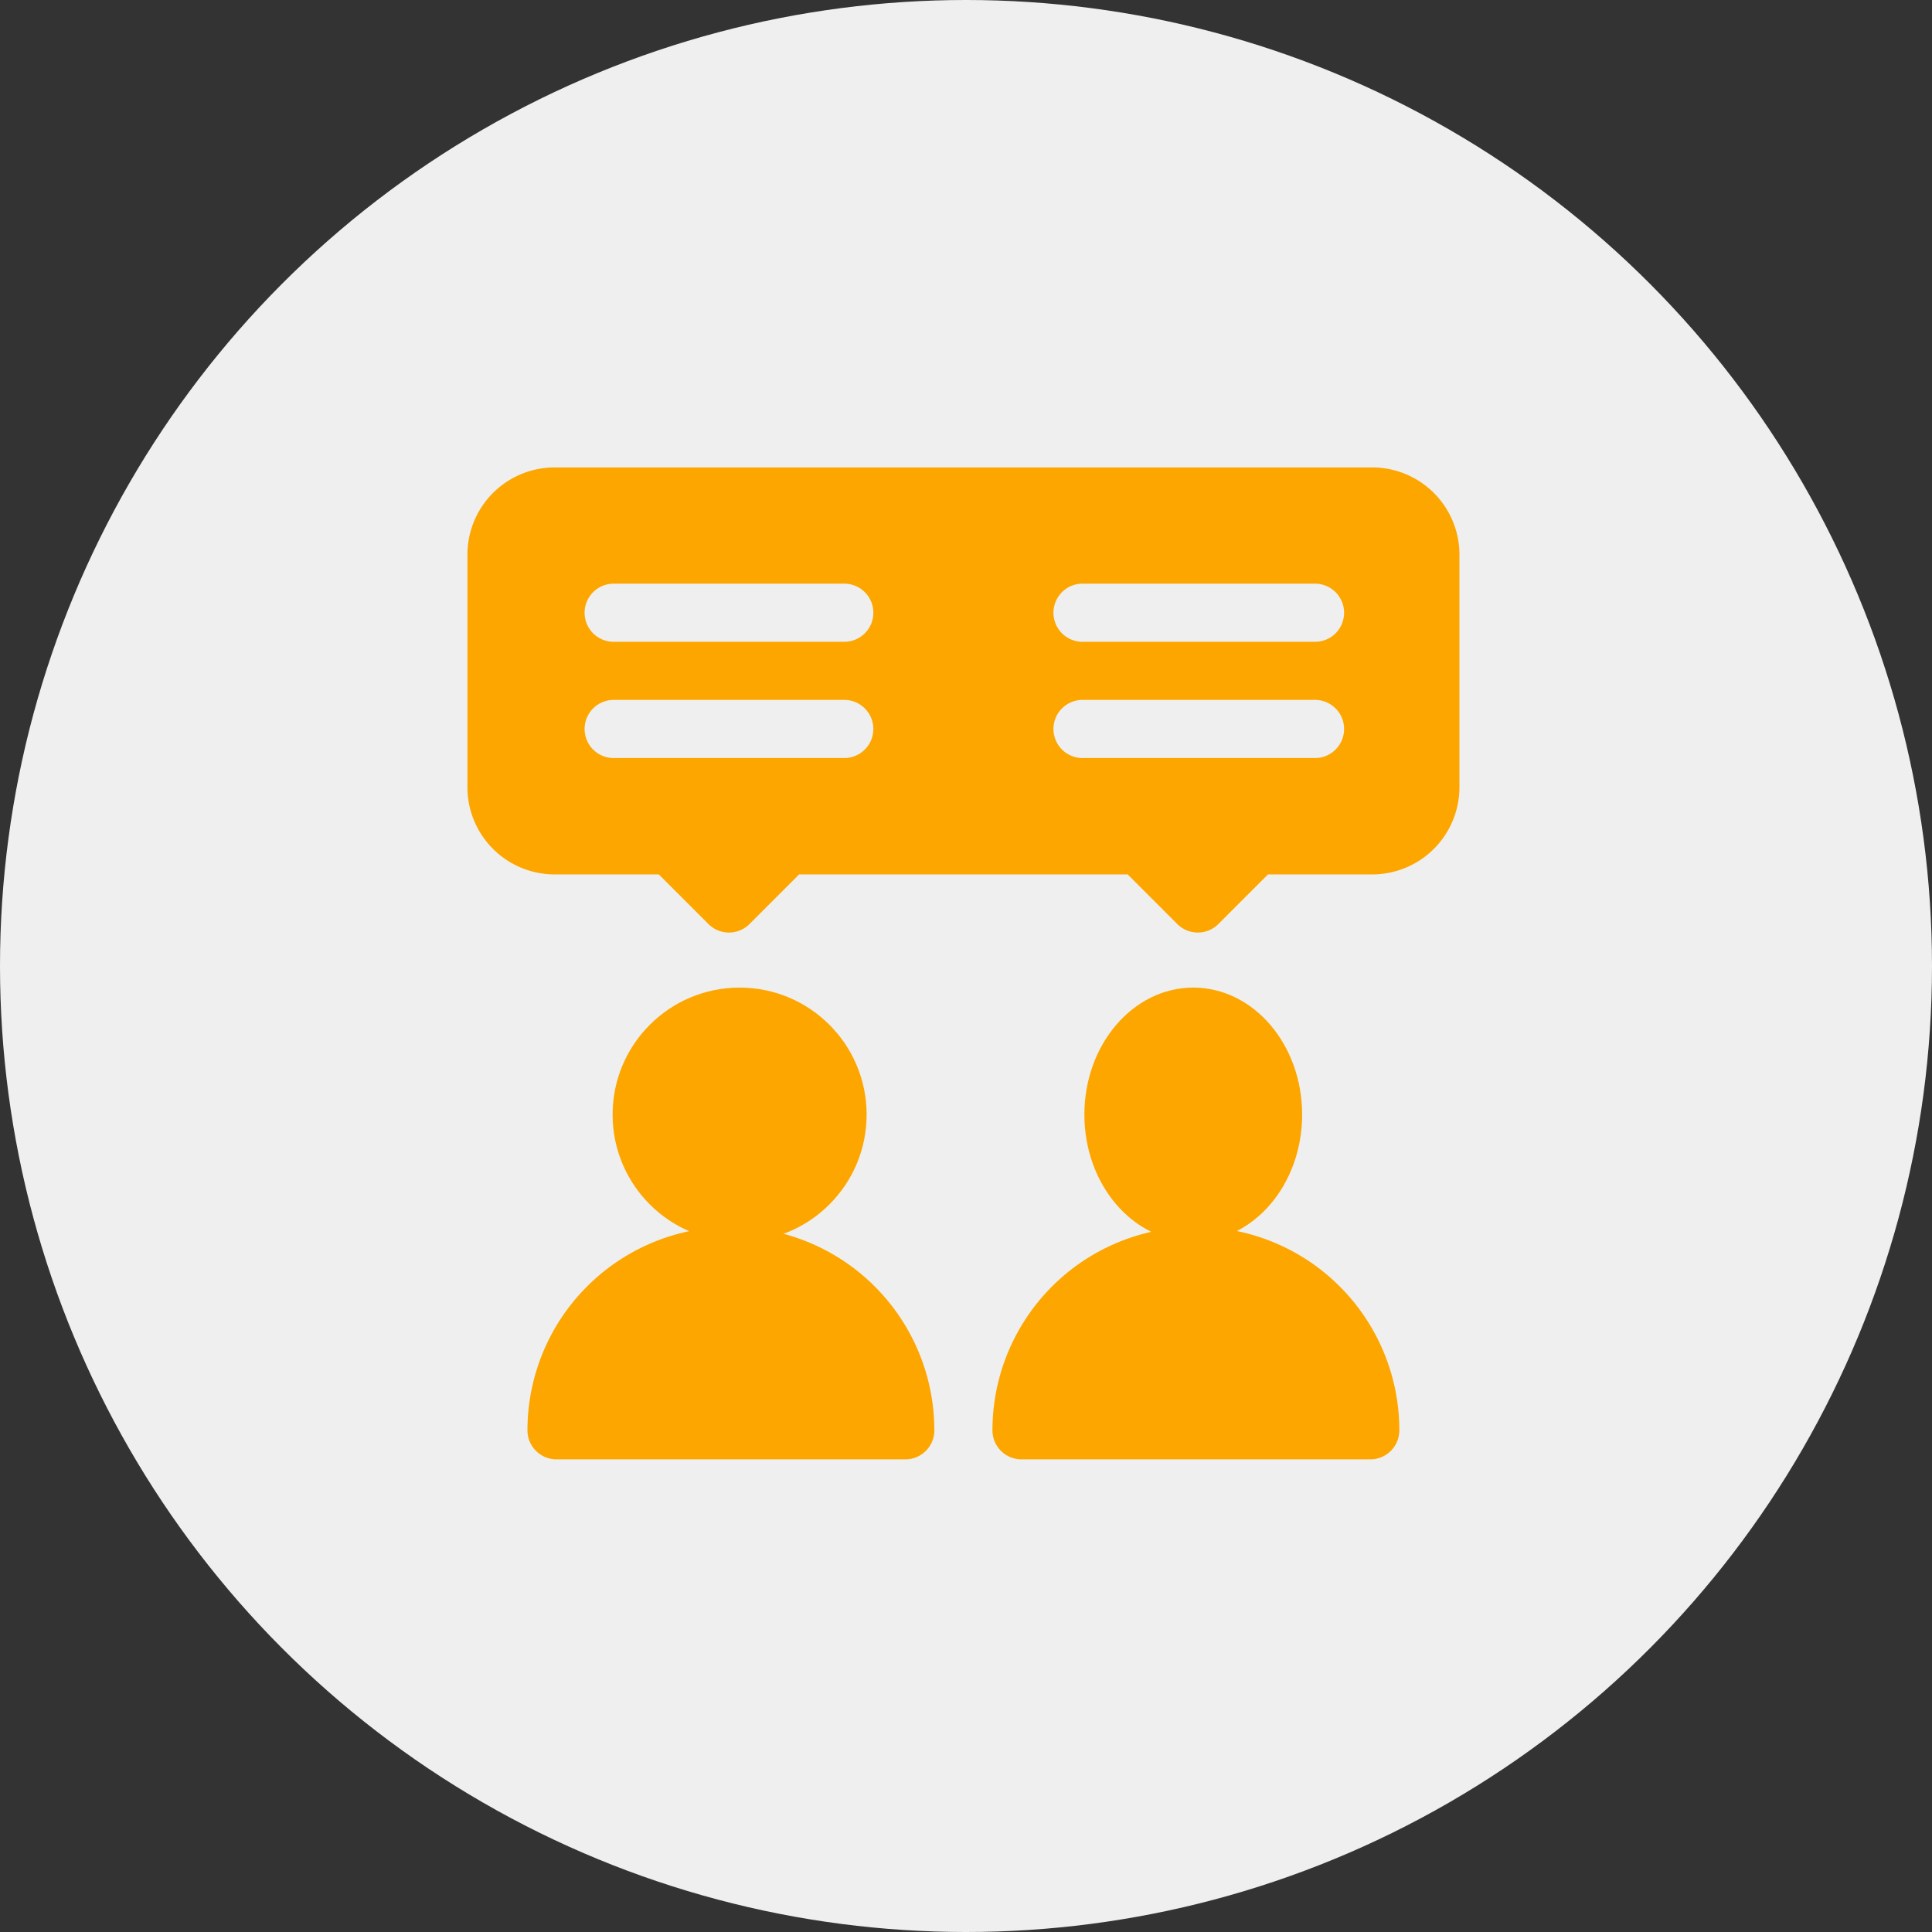 <svg xmlns="http://www.w3.org/2000/svg" id="_1-on-1" width="62" height="62" viewBox="0 0 62 62">
    <rect x="0" y="0" width="62" height="62" fill="#333333" stroke="none"/>
    <defs>
        <style>
            .cls-2{fill:#fda600}
        </style>
    </defs>
    <circle id="Эллипс_4" cx="31" cy="31" r="31" fill="#efefef"/>
    <g id="consult" transform="translate(15 15)">
        <circle id="Эллипс_6" cx="4.076" cy="4.076" r="4.076" class="cls-2" transform="translate(4.659 16.693)"/>
        <path id="Контур_44" d="M31 398.528a.932.932 0 0 0 .933.933h11.191a.932.932 0 0 0 .933-.933 6.528 6.528 0 1 0-13.057 0z" class="cls-2" transform="translate(-29.073 -367.628)"/>
        <ellipse id="Эллипс_7" cx="3.494" cy="4.076" class="cls-2" rx="3.494" ry="4.076" transform="translate(19.799 16.693)"/>
        <path id="Контур_45" d="M271 398.528a.932.932 0 0 0 .933.933h11.191a.932.932 0 0 0 .933-.933 6.528 6.528 0 1 0-13.057 0z" class="cls-2" transform="translate(-254.151 -367.628)"/>
        <path id="Контур_46" d="M29.036 0H2.8A2.8 2.8 0 0 0 0 2.8v7.461a2.8 2.8 0 0 0 2.8 2.8h3.342l1.592 1.592a.932.932 0 0 0 1.319 0l1.592-1.592h10.543l1.592 1.592a.932.932 0 0 0 1.319 0l1.592-1.592h3.344a2.8 2.8 0 0 0 2.8-2.8V2.8A2.8 2.8 0 0 0 29.036 0zM12.124 9.326H4.663a.933.933 0 0 1 0-1.865h7.461a.933.933 0 0 1 0 1.865zm0-3.73H4.663a.933.933 0 0 1 0-1.865h7.461a.933.933 0 0 1 0 1.865zm15.046 3.73h-7.461a.933.933 0 0 1 0-1.865h7.461a.933.933 0 1 1 0 1.865zm0-3.73h-7.461a.933.933 0 0 1 0-1.865h7.461a.933.933 0 1 1 0 1.865z" class="cls-2"/>
    </g>
</svg>
